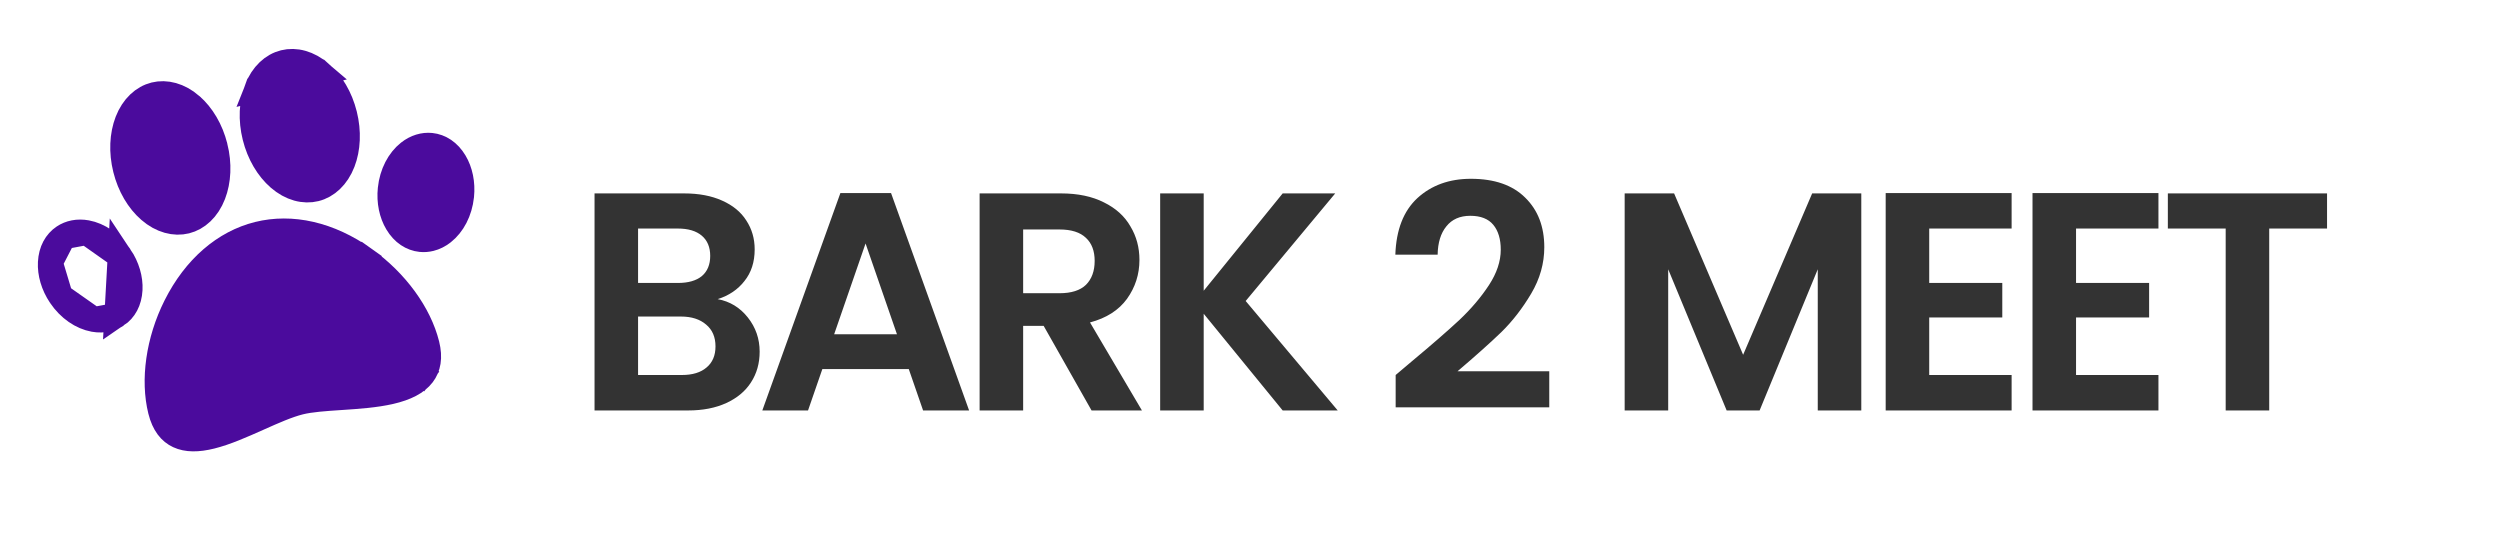 <svg width="201" height="43" viewBox="0 0 201 43" fill="none" xmlns="http://www.w3.org/2000/svg">
<path d="M14.123 24.604L14.123 24.604C15.679 21.499 18.051 19.49 20.745 18.82C23.439 18.149 26.475 18.811 29.306 20.824L29.885 20.009L29.306 20.824C31.863 22.643 33.722 25.234 34.333 27.687C34.603 28.771 34.436 29.546 33.995 30.126L34.712 30.671L33.995 30.126C33.505 30.77 32.641 31.21 31.411 31.496C30.191 31.78 28.787 31.876 27.374 31.97L27.374 31.97L27.295 31.975C26.163 32.051 24.965 32.13 24.112 32.343C23.138 32.585 21.973 33.105 20.858 33.602L20.794 33.631C19.441 34.234 18.169 34.798 16.992 35.091L16.992 35.091C15.889 35.366 15.022 35.361 14.342 35.045L14.342 35.045C13.692 34.744 13.177 34.134 12.9 33.023C12.29 30.57 12.717 27.41 14.123 24.604Z" fill="#4B0B9D" stroke="#4B0B9D" stroke-width="2"/>
<path d="M25.778 5.881L25.778 5.881C24.818 5.048 23.744 4.787 22.834 5.014C21.924 5.241 21.097 5.974 20.64 7.16L25.778 5.881ZM25.778 5.881C26.668 6.653 27.371 7.827 27.714 9.207C28.058 10.586 27.988 11.953 27.564 13.052C27.106 14.238 26.28 14.972 25.369 15.198C24.459 15.425 23.385 15.165 22.425 14.332C21.535 13.559 20.832 12.385 20.489 11.006C20.146 9.626 20.216 8.26 20.64 7.16L25.778 5.881Z" fill="#4B0B9D" stroke="#4B0B9D" stroke-width="2"/>
<path d="M36.565 13.009L36.565 13.009C36.077 12.194 35.393 11.764 34.658 11.687L36.565 13.009ZM36.565 13.009C37.01 13.752 37.219 14.724 37.114 15.75L37.112 15.765C36.979 17.02 36.41 18.072 35.624 18.693L35.624 18.693C35.303 18.947 34.957 19.115 34.611 19.201C34.35 19.266 34.087 19.285 33.83 19.258L33.83 19.258C33.094 19.181 32.411 18.751 31.923 17.937L31.923 17.937C31.478 17.193 31.268 16.221 31.374 15.195L31.374 15.195C31.504 13.934 32.075 12.876 32.864 12.252L32.864 12.252M36.565 13.009L32.864 12.252M32.864 12.252C33.426 11.808 34.064 11.625 34.658 11.687L32.864 12.252Z" fill="#4B0B9D" stroke="#4B0B9D" stroke-width="2"/>
<path d="M15.371 8.472L15.371 8.472C14.411 7.639 13.337 7.379 12.427 7.605C11.516 7.832 10.69 8.566 10.232 9.751C9.809 10.851 9.738 12.217 10.082 13.597C10.425 14.976 11.128 16.151 12.018 16.923L12.018 16.923C12.978 17.756 14.052 18.016 14.962 17.79C15.873 17.563 16.699 16.829 17.156 15.644C17.58 14.544 17.651 13.178 17.307 11.798L15.371 8.472ZM15.371 8.472C16.261 9.244 16.963 10.418 17.307 11.798L15.371 8.472Z" fill="#4B0B9D" stroke="#4B0B9D" stroke-width="2"/>
<path d="M6.963 18.701L6.963 18.701C6.258 18.572 5.608 18.71 5.113 19.044L6.963 18.701ZM6.963 18.701C7.952 18.882 8.952 19.549 9.658 20.602L6.963 18.701ZM4.857 23.796L4.849 23.784C4.274 22.927 4.004 21.97 4.048 21.105L4.857 23.796ZM4.857 23.796C5.564 24.842 6.559 25.505 7.545 25.685L4.857 23.796ZM9.658 20.602C10.233 21.459 10.503 22.416 10.459 23.281C10.41 24.229 10.008 24.929 9.394 25.342L9.658 20.602ZM4.048 21.105C4.097 20.157 4.499 19.456 5.113 19.044L4.048 21.105ZM8.677 25.658C8.331 25.744 7.947 25.758 7.545 25.685L9.394 25.342C9.18 25.486 8.938 25.593 8.677 25.658Z" fill="#4B0B9D" stroke="#4B0B9D" stroke-width="2"/>
<path d="M57.701 24.05C58.684 24.233 59.493 24.725 60.126 25.525C60.76 26.325 61.076 27.242 61.076 28.275C61.076 29.208 60.843 30.033 60.376 30.75C59.926 31.45 59.268 32 58.401 32.4C57.535 32.8 56.51 33 55.326 33H47.801V15.55H55.001C56.184 15.55 57.201 15.742 58.051 16.125C58.918 16.508 59.568 17.042 60.001 17.725C60.451 18.408 60.676 19.183 60.676 20.05C60.676 21.067 60.401 21.917 59.851 22.6C59.318 23.283 58.601 23.767 57.701 24.05ZM51.301 22.75H54.501C55.334 22.75 55.976 22.567 56.426 22.2C56.876 21.817 57.101 21.275 57.101 20.575C57.101 19.875 56.876 19.333 56.426 18.95C55.976 18.567 55.334 18.375 54.501 18.375H51.301V22.75ZM54.826 30.15C55.676 30.15 56.334 29.95 56.801 29.55C57.285 29.15 57.526 28.583 57.526 27.85C57.526 27.1 57.276 26.517 56.776 26.1C56.276 25.667 55.601 25.45 54.751 25.45H51.301V30.15H54.826ZM73.066 29.675H66.116L64.966 33H61.291L67.566 15.525H71.641L77.916 33H74.216L73.066 29.675ZM72.116 26.875L69.591 19.575L67.066 26.875H72.116ZM87.761 33L83.911 26.2H82.261V33H78.761V15.55H85.311C86.661 15.55 87.811 15.792 88.761 16.275C89.711 16.742 90.419 17.383 90.886 18.2C91.37 19 91.611 19.9 91.611 20.9C91.611 22.05 91.278 23.092 90.611 24.025C89.945 24.942 88.953 25.575 87.636 25.925L91.811 33H87.761ZM82.261 23.575H85.186C86.136 23.575 86.844 23.35 87.311 22.9C87.778 22.433 88.011 21.792 88.011 20.975C88.011 20.175 87.778 19.558 87.311 19.125C86.844 18.675 86.136 18.45 85.186 18.45H82.261V23.575ZM103.127 33L96.777 25.225V33H93.277V15.55H96.777V23.375L103.127 15.55H107.352L100.152 24.2L107.552 33H103.127ZM113.511 29.05C115.111 27.717 116.386 26.608 117.336 25.725C118.286 24.825 119.078 23.892 119.711 22.925C120.344 21.958 120.661 21.008 120.661 20.075C120.661 19.225 120.461 18.558 120.061 18.075C119.661 17.592 119.044 17.35 118.211 17.35C117.378 17.35 116.736 17.633 116.286 18.2C115.836 18.75 115.603 19.508 115.586 20.475H112.186C112.253 18.475 112.844 16.958 113.961 15.925C115.094 14.892 116.528 14.375 118.261 14.375C120.161 14.375 121.619 14.883 122.636 15.9C123.653 16.9 124.161 18.225 124.161 19.875C124.161 21.175 123.811 22.417 123.111 23.6C122.411 24.783 121.611 25.817 120.711 26.7C119.811 27.567 118.636 28.617 117.186 29.85H124.561V32.75H112.211V30.15L113.511 29.05ZM149.648 15.55V33H146.148V21.65L141.473 33H138.823L134.123 21.65V33H130.623V15.55H134.598L140.148 28.525L145.698 15.55H149.648ZM155.109 18.375V22.75H160.984V25.525H155.109V30.15H161.734V33H151.609V15.525H161.734V18.375H155.109ZM166.914 18.375V22.75H172.789V25.525H166.914V30.15H173.539V33H163.414V15.525H173.539V18.375H166.914ZM187.095 15.55V18.375H182.445V33H178.945V18.375H174.295V15.55H187.095Z" fill="#333333"/>
</svg>
